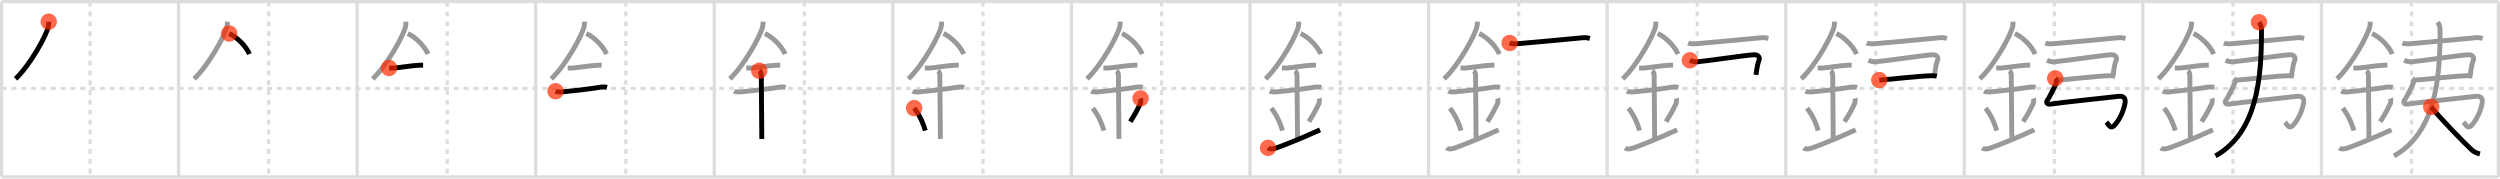 <svg width="1526px" height="109px" viewBox="0 0 1526 109" xmlns="http://www.w3.org/2000/svg" xmlns:xlink="http://www.w3.org/1999/xlink" xml:space="preserve" version="1.1"  baseProfile="full">
<line x1="1" y1="1" x2="1525" y2="1" style="stroke:#ddd;stroke-width:2" />
<line x1="1" y1="1" x2="1" y2="108" style="stroke:#ddd;stroke-width:2" />
<line x1="1" y1="108" x2="1525" y2="108" style="stroke:#ddd;stroke-width:2" />
<line x1="1525" y1="1" x2="1525" y2="108" style="stroke:#ddd;stroke-width:2" />
<line x1="109" y1="1" x2="109" y2="108" style="stroke:#ddd;stroke-width:2" />
<line x1="218" y1="1" x2="218" y2="108" style="stroke:#ddd;stroke-width:2" />
<line x1="327" y1="1" x2="327" y2="108" style="stroke:#ddd;stroke-width:2" />
<line x1="436" y1="1" x2="436" y2="108" style="stroke:#ddd;stroke-width:2" />
<line x1="545" y1="1" x2="545" y2="108" style="stroke:#ddd;stroke-width:2" />
<line x1="654" y1="1" x2="654" y2="108" style="stroke:#ddd;stroke-width:2" />
<line x1="763" y1="1" x2="763" y2="108" style="stroke:#ddd;stroke-width:2" />
<line x1="872" y1="1" x2="872" y2="108" style="stroke:#ddd;stroke-width:2" />
<line x1="981" y1="1" x2="981" y2="108" style="stroke:#ddd;stroke-width:2" />
<line x1="1090" y1="1" x2="1090" y2="108" style="stroke:#ddd;stroke-width:2" />
<line x1="1199" y1="1" x2="1199" y2="108" style="stroke:#ddd;stroke-width:2" />
<line x1="1308" y1="1" x2="1308" y2="108" style="stroke:#ddd;stroke-width:2" />
<line x1="1417" y1="1" x2="1417" y2="108" style="stroke:#ddd;stroke-width:2" />
<line x1="1" y1="54" x2="1525" y2="54" style="stroke:#ddd;stroke-width:2;stroke-dasharray:3 3" />
<line x1="55" y1="1" x2="55" y2="108" style="stroke:#ddd;stroke-width:2;stroke-dasharray:3 3" />
<line x1="164" y1="1" x2="164" y2="108" style="stroke:#ddd;stroke-width:2;stroke-dasharray:3 3" />
<line x1="273" y1="1" x2="273" y2="108" style="stroke:#ddd;stroke-width:2;stroke-dasharray:3 3" />
<line x1="382" y1="1" x2="382" y2="108" style="stroke:#ddd;stroke-width:2;stroke-dasharray:3 3" />
<line x1="491" y1="1" x2="491" y2="108" style="stroke:#ddd;stroke-width:2;stroke-dasharray:3 3" />
<line x1="600" y1="1" x2="600" y2="108" style="stroke:#ddd;stroke-width:2;stroke-dasharray:3 3" />
<line x1="709" y1="1" x2="709" y2="108" style="stroke:#ddd;stroke-width:2;stroke-dasharray:3 3" />
<line x1="818" y1="1" x2="818" y2="108" style="stroke:#ddd;stroke-width:2;stroke-dasharray:3 3" />
<line x1="927" y1="1" x2="927" y2="108" style="stroke:#ddd;stroke-width:2;stroke-dasharray:3 3" />
<line x1="1036" y1="1" x2="1036" y2="108" style="stroke:#ddd;stroke-width:2;stroke-dasharray:3 3" />
<line x1="1145" y1="1" x2="1145" y2="108" style="stroke:#ddd;stroke-width:2;stroke-dasharray:3 3" />
<line x1="1254" y1="1" x2="1254" y2="108" style="stroke:#ddd;stroke-width:2;stroke-dasharray:3 3" />
<line x1="1363" y1="1" x2="1363" y2="108" style="stroke:#ddd;stroke-width:2;stroke-dasharray:3 3" />
<line x1="1472" y1="1" x2="1472" y2="108" style="stroke:#ddd;stroke-width:2;stroke-dasharray:3 3" />
<path d="M29.75,13.24c0,0.89,0.05,1.59-0.15,2.66c-1.08,5.54-11.34,24.03-20.12,32.23" style="fill:none;stroke:black;stroke-width:3" />
<circle cx="29.75" cy="13.24" r="5" stroke-width="0" fill="#FF2A00" opacity="0.7" />
<path d="M138.75,13.24c0,0.89,0.05,1.59-0.15,2.66c-1.08,5.54-11.34,24.03-20.12,32.23" style="fill:none;stroke:#999;stroke-width:3" />
<path d="M139.89,20.46c4.47,2.03,10.18,7.42,12.36,12.54" style="fill:none;stroke:black;stroke-width:3" />
<circle cx="139.89" cy="20.46" r="5" stroke-width="0" fill="#FF2A00" opacity="0.7" />
<path d="M247.75,13.24c0,0.89,0.05,1.59-0.15,2.66c-1.08,5.54-11.34,24.03-20.12,32.23" style="fill:none;stroke:#999;stroke-width:3" />
<path d="M248.89,20.46c4.47,2.03,10.18,7.42,12.36,12.54" style="fill:none;stroke:#999;stroke-width:3" />
<path d="M237.5,41.5c1.5,0,2.18,0.09,2.67,0.06C244.5,41.24,251.0,40.03,256.1,39.8c0.74-0.03,0.9-0.05,2.15-0.05" style="fill:none;stroke:black;stroke-width:3" />
<circle cx="237.5" cy="41.5" r="5" stroke-width="0" fill="#FF2A00" opacity="0.7" />
<path d="M356.75,13.24c0,0.89,0.05,1.59-0.15,2.66c-1.08,5.54-11.34,24.03-20.12,32.23" style="fill:none;stroke:#999;stroke-width:3" />
<path d="M357.89,20.46c4.47,2.03,10.18,7.42,12.36,12.54" style="fill:none;stroke:#999;stroke-width:3" />
<path d="M346.5,41.5c1.5,0,2.18,0.09,2.67,0.06C353.5,41.24,360.0,40.03,365.1,39.8c0.74-0.03,0.9-0.05,2.15-0.05" style="fill:none;stroke:#999;stroke-width:3" />
<path d="M339.09,55.68c0.64,0.37,2.73,0.54,3.38,0.48c5.87-0.55,16.53-1.66,24.33-3c0.79-0.13,2.54-0.15,3.73,0.17" style="fill:none;stroke:black;stroke-width:3" />
<circle cx="339.09" cy="55.68" r="5" stroke-width="0" fill="#FF2A00" opacity="0.7" />
<path d="M465.75,13.24c0,0.89,0.05,1.59-0.15,2.66c-1.08,5.54-11.34,24.03-20.12,32.23" style="fill:none;stroke:#999;stroke-width:3" />
<path d="M466.89,20.46c4.47,2.03,10.18,7.42,12.36,12.54" style="fill:none;stroke:#999;stroke-width:3" />
<path d="M455.5,41.5c1.5,0,2.18,0.09,2.67,0.06C462.5,41.24,469.0,40.03,474.1,39.8c0.74-0.03,0.9-0.05,2.15-0.05" style="fill:none;stroke:#999;stroke-width:3" />
<path d="M448.09,55.68c0.64,0.37,2.73,0.54,3.38,0.48c5.87-0.55,16.53-1.66,24.33-3c0.79-0.13,2.54-0.15,3.73,0.17" style="fill:none;stroke:#999;stroke-width:3" />
<path d="M463.45,43.19c1.24,0.78,1.24,2.52,1.24,3.14c0,3.43,0.19,22.08,0.27,32.42c0.02,2.77,0.04,4.94,0.04,6.06" style="fill:none;stroke:black;stroke-width:3" />
<circle cx="463.45" cy="43.19" r="5" stroke-width="0" fill="#FF2A00" opacity="0.7" />
<path d="M574.75,13.24c0,0.89,0.05,1.59-0.15,2.66c-1.08,5.54-11.34,24.03-20.12,32.23" style="fill:none;stroke:#999;stroke-width:3" />
<path d="M575.89,20.46c4.47,2.03,10.18,7.42,12.36,12.54" style="fill:none;stroke:#999;stroke-width:3" />
<path d="M564.5,41.5c1.5,0,2.18,0.09,2.67,0.06C571.5,41.24,578.0,40.03,583.1,39.8c0.74-0.03,0.9-0.05,2.15-0.05" style="fill:none;stroke:#999;stroke-width:3" />
<path d="M557.09,55.68c0.64,0.37,2.73,0.54,3.38,0.48c5.87-0.55,16.53-1.66,24.33-3c0.79-0.13,2.54-0.15,3.73,0.17" style="fill:none;stroke:#999;stroke-width:3" />
<path d="M572.45,43.19c1.24,0.78,1.24,2.52,1.24,3.14c0,3.43,0.19,22.08,0.27,32.42c0.02,2.77,0.04,4.94,0.04,6.06" style="fill:none;stroke:#999;stroke-width:3" />
<path d="M558.0,66c4.01,5.14,5.97,10.7,6.79,13.7" style="fill:none;stroke:black;stroke-width:3" />
<circle cx="558.0" cy="66.0" r="5" stroke-width="0" fill="#FF2A00" opacity="0.7" />
<path d="M683.75,13.24c0,0.89,0.05,1.59-0.15,2.66c-1.08,5.54-11.34,24.03-20.12,32.23" style="fill:none;stroke:#999;stroke-width:3" />
<path d="M684.89,20.46c4.47,2.03,10.18,7.42,12.36,12.54" style="fill:none;stroke:#999;stroke-width:3" />
<path d="M673.5,41.5c1.5,0,2.18,0.09,2.67,0.06C680.5,41.24,687.0,40.03,692.1,39.8c0.74-0.03,0.9-0.05,2.15-0.05" style="fill:none;stroke:#999;stroke-width:3" />
<path d="M666.09,55.68c0.64,0.37,2.73,0.54,3.38,0.48c5.87-0.55,16.53-1.66,24.33-3c0.79-0.13,2.54-0.15,3.73,0.17" style="fill:none;stroke:#999;stroke-width:3" />
<path d="M681.45,43.19c1.24,0.78,1.24,2.52,1.24,3.14c0,3.43,0.19,22.08,0.27,32.42c0.02,2.77,0.04,4.94,0.04,6.06" style="fill:none;stroke:#999;stroke-width:3" />
<path d="M667.0,66c4.01,5.14,5.97,10.7,6.79,13.7" style="fill:none;stroke:#999;stroke-width:3" />
<path d="M696.2,60.05c0.3,0.84,0.15,2.62-0.16,3.26c-1.29,2.69-2.71,5.63-6.12,10.97" style="fill:none;stroke:black;stroke-width:3" />
<circle cx="696.2" cy="60.05" r="5" stroke-width="0" fill="#FF2A00" opacity="0.7" />
<path d="M792.75,13.24c0,0.89,0.05,1.59-0.15,2.66c-1.08,5.54-11.34,24.03-20.12,32.23" style="fill:none;stroke:#999;stroke-width:3" />
<path d="M793.89,20.46c4.47,2.03,10.18,7.42,12.36,12.54" style="fill:none;stroke:#999;stroke-width:3" />
<path d="M782.5,41.5c1.5,0,2.18,0.09,2.67,0.06C789.5,41.24,796.0,40.03,801.1,39.8c0.74-0.03,0.9-0.05,2.15-0.05" style="fill:none;stroke:#999;stroke-width:3" />
<path d="M775.09,55.68c0.64,0.37,2.73,0.54,3.38,0.48c5.87-0.55,16.53-1.66,24.33-3c0.79-0.13,2.54-0.15,3.73,0.17" style="fill:none;stroke:#999;stroke-width:3" />
<path d="M790.45,43.19c1.24,0.78,1.24,2.52,1.24,3.14c0,3.43,0.19,22.08,0.27,32.42c0.02,2.77,0.04,4.94,0.04,6.06" style="fill:none;stroke:#999;stroke-width:3" />
<path d="M776.0,66c4.01,5.14,5.97,10.7,6.79,13.7" style="fill:none;stroke:#999;stroke-width:3" />
<path d="M805.2,60.05c0.3,0.84,0.15,2.62-0.16,3.26c-1.29,2.69-2.71,5.63-6.12,10.97" style="fill:none;stroke:#999;stroke-width:3" />
<path d="M774.0,90.25c1.25,1,2.75,0.75,4.5,0.25c1.29-0.37,14.25-5.25,27.25-11.25" style="fill:none;stroke:black;stroke-width:3" />
<circle cx="774.0" cy="90.25" r="5" stroke-width="0" fill="#FF2A00" opacity="0.7" />
<path d="M901.75,13.24c0,0.89,0.05,1.59-0.15,2.66c-1.08,5.54-11.34,24.03-20.12,32.23" style="fill:none;stroke:#999;stroke-width:3" />
<path d="M902.89,20.46c4.47,2.03,10.18,7.42,12.36,12.54" style="fill:none;stroke:#999;stroke-width:3" />
<path d="M891.5,41.5c1.5,0,2.18,0.09,2.67,0.06C898.5,41.24,905.0,40.03,910.1,39.8c0.74-0.03,0.9-0.05,2.15-0.05" style="fill:none;stroke:#999;stroke-width:3" />
<path d="M884.09,55.68c0.64,0.37,2.73,0.54,3.38,0.48c5.87-0.55,16.53-1.66,24.33-3c0.79-0.13,2.54-0.15,3.73,0.17" style="fill:none;stroke:#999;stroke-width:3" />
<path d="M899.45,43.19c1.24,0.78,1.24,2.52,1.24,3.14c0,3.43,0.19,22.08,0.27,32.42c0.02,2.77,0.04,4.94,0.04,6.06" style="fill:none;stroke:#999;stroke-width:3" />
<path d="M885.0,66c4.01,5.14,5.97,10.7,6.79,13.7" style="fill:none;stroke:#999;stroke-width:3" />
<path d="M914.2,60.05c0.3,0.84,0.15,2.62-0.16,3.26c-1.29,2.69-2.71,5.63-6.12,10.97" style="fill:none;stroke:#999;stroke-width:3" />
<path d="M883.0,90.25c1.25,1,2.75,0.75,4.5,0.25c1.29-0.37,14.25-5.25,27.25-11.25" style="fill:none;stroke:#999;stroke-width:3" />
<path d="M921.45,26.25c1.15,0.48,3.26,0.58,4.41,0.48C933.64,26.1,955.75,24,966.4,23.01c1.91-0.18,3.07,0.23,4.03,0.47" style="fill:none;stroke:black;stroke-width:3" />
<circle cx="921.45" cy="26.25" r="5" stroke-width="0" fill="#FF2A00" opacity="0.7" />
<path d="M1010.75,13.24c0,0.89,0.05,1.59-0.15,2.66c-1.08,5.54-11.34,24.03-20.12,32.23" style="fill:none;stroke:#999;stroke-width:3" />
<path d="M1011.89,20.46c4.47,2.03,10.18,7.42,12.36,12.54" style="fill:none;stroke:#999;stroke-width:3" />
<path d="M1000.5,41.5c1.5,0,2.18,0.09,2.67,0.06C1007.5,41.24,1014.0,40.03,1019.1,39.8c0.74-0.03,0.9-0.05,2.15-0.05" style="fill:none;stroke:#999;stroke-width:3" />
<path d="M993.09,55.68c0.64,0.37,2.73,0.54,3.38,0.48c5.87-0.55,16.53-1.66,24.33-3c0.79-0.13,2.54-0.15,3.73,0.17" style="fill:none;stroke:#999;stroke-width:3" />
<path d="M1008.45,43.19c1.24,0.78,1.24,2.52,1.24,3.14c0,3.43,0.19,22.08,0.27,32.42c0.02,2.77,0.04,4.94,0.04,6.06" style="fill:none;stroke:#999;stroke-width:3" />
<path d="M994.0,66c4.01,5.14,5.97,10.7,6.79,13.7" style="fill:none;stroke:#999;stroke-width:3" />
<path d="M1023.2,60.05c0.3,0.84,0.15,2.62-0.16,3.26c-1.29,2.69-2.71,5.63-6.12,10.97" style="fill:none;stroke:#999;stroke-width:3" />
<path d="M992.0,90.25c1.25,1,2.75,0.75,4.5,0.25c1.29-0.37,14.25-5.25,27.25-11.25" style="fill:none;stroke:#999;stroke-width:3" />
<path d="M1030.45,26.25c1.15,0.48,3.26,0.58,4.41,0.48C1042.64,26.1,1064.75,24,1075.4,23.01c1.91-0.18,3.07,0.23,4.03,0.47" style="fill:none;stroke:#999;stroke-width:3" />
<path d="M1031.49,36.8c1.01,0.45,2.7,1.04,4.49,0.91c6.02-0.45,28.02-3.86,34.69-4.3c2.33-0.15,3.82,1.53,2.99,3.48c-0.58,1.37-1.01,3.52-1.35,5.59c-0.19,1.14-0.35,2.26-0.49,3.21" style="fill:none;stroke:black;stroke-width:3" />
<circle cx="1031.49" cy="36.8" r="5" stroke-width="0" fill="#FF2A00" opacity="0.7" />
<path d="M1119.75,13.24c0,0.89,0.05,1.59-0.15,2.66c-1.08,5.54-11.34,24.03-20.12,32.23" style="fill:none;stroke:#999;stroke-width:3" />
<path d="M1120.89,20.46c4.47,2.03,10.18,7.42,12.36,12.54" style="fill:none;stroke:#999;stroke-width:3" />
<path d="M1109.5,41.5c1.5,0,2.18,0.09,2.67,0.06C1116.5,41.24,1123.0,40.03,1128.1,39.8c0.74-0.03,0.9-0.05,2.15-0.05" style="fill:none;stroke:#999;stroke-width:3" />
<path d="M1102.09,55.68c0.64,0.37,2.73,0.54,3.38,0.48c5.87-0.55,16.53-1.66,24.33-3c0.79-0.13,2.54-0.15,3.73,0.17" style="fill:none;stroke:#999;stroke-width:3" />
<path d="M1117.45,43.19c1.24,0.78,1.24,2.52,1.24,3.14c0,3.43,0.19,22.08,0.27,32.42c0.02,2.77,0.04,4.94,0.04,6.06" style="fill:none;stroke:#999;stroke-width:3" />
<path d="M1103.0,66c4.01,5.14,5.97,10.7,6.79,13.7" style="fill:none;stroke:#999;stroke-width:3" />
<path d="M1132.2,60.05c0.3,0.84,0.15,2.62-0.16,3.26c-1.29,2.69-2.71,5.63-6.12,10.97" style="fill:none;stroke:#999;stroke-width:3" />
<path d="M1101.0,90.25c1.25,1,2.75,0.75,4.5,0.25c1.29-0.37,14.25-5.25,27.25-11.25" style="fill:none;stroke:#999;stroke-width:3" />
<path d="M1139.45,26.25c1.15,0.48,3.26,0.58,4.41,0.48C1151.64,26.1,1173.75,24,1184.4,23.01c1.91-0.18,3.07,0.23,4.03,0.47" style="fill:none;stroke:#999;stroke-width:3" />
<path d="M1140.49,36.8c1.01,0.45,2.7,1.04,4.49,0.91c6.02-0.45,28.02-3.86,34.69-4.3c2.33-0.15,3.82,1.53,2.99,3.48c-0.58,1.37-1.01,3.52-1.35,5.59c-0.19,1.14-0.35,2.26-0.49,3.21" style="fill:none;stroke:#999;stroke-width:3" />
<path d="M1147.12,48.9c6.88-0.4,22.82-2.47,32.03-2.69c1.46-0.04,2.34,0.18,3.07,0.36" style="fill:none;stroke:black;stroke-width:3" />
<circle cx="1147.12" cy="48.9" r="5" stroke-width="0" fill="#FF2A00" opacity="0.7" />
<path d="M1228.75,13.24c0,0.89,0.05,1.59-0.15,2.66c-1.08,5.54-11.34,24.03-20.12,32.23" style="fill:none;stroke:#999;stroke-width:3" />
<path d="M1229.89,20.46c4.47,2.03,10.18,7.42,12.36,12.54" style="fill:none;stroke:#999;stroke-width:3" />
<path d="M1218.5,41.5c1.5,0,2.18,0.09,2.67,0.06C1225.5,41.24,1232.0,40.03,1237.1,39.8c0.74-0.03,0.9-0.05,2.15-0.05" style="fill:none;stroke:#999;stroke-width:3" />
<path d="M1211.09,55.68c0.64,0.37,2.73,0.54,3.38,0.48c5.87-0.55,16.53-1.66,24.33-3c0.79-0.13,2.54-0.15,3.73,0.17" style="fill:none;stroke:#999;stroke-width:3" />
<path d="M1226.45,43.19c1.24,0.78,1.24,2.52,1.24,3.14c0,3.43,0.19,22.08,0.27,32.42c0.02,2.77,0.04,4.94,0.04,6.06" style="fill:none;stroke:#999;stroke-width:3" />
<path d="M1212.0,66c4.01,5.14,5.97,10.7,6.79,13.7" style="fill:none;stroke:#999;stroke-width:3" />
<path d="M1241.2,60.05c0.3,0.84,0.15,2.62-0.16,3.26c-1.29,2.69-2.71,5.63-6.12,10.97" style="fill:none;stroke:#999;stroke-width:3" />
<path d="M1210.0,90.25c1.25,1,2.75,0.75,4.5,0.25c1.29-0.37,14.25-5.25,27.25-11.25" style="fill:none;stroke:#999;stroke-width:3" />
<path d="M1248.45,26.25c1.15,0.48,3.26,0.58,4.41,0.48C1260.64,26.1,1282.75,24,1293.4,23.01c1.91-0.18,3.07,0.23,4.03,0.47" style="fill:none;stroke:#999;stroke-width:3" />
<path d="M1249.49,36.8c1.01,0.45,2.7,1.04,4.49,0.91c6.02-0.45,28.02-3.86,34.69-4.3c2.33-0.15,3.82,1.53,2.99,3.48c-0.58,1.37-1.01,3.52-1.35,5.59c-0.19,1.14-0.35,2.26-0.49,3.21" style="fill:none;stroke:#999;stroke-width:3" />
<path d="M1256.12,48.9c6.88-0.4,22.82-2.47,32.03-2.69c1.46-0.04,2.34,0.18,3.07,0.36" style="fill:none;stroke:#999;stroke-width:3" />
<path d="M1254.51,47.82c1.07,0.92,0.91,2.4,0.21,3.85c-0.8,1.66-4.11,8.39-4.72,9.08c-1.42,1.58-0.75,3.25,2.08,2.75c3.92-0.7,35.38-4.02,41.09-4.7c2.91-0.35,4.6,1.09,3.91,4.37c-1.04,4.92-2.81,8.66-5.18,11.87c-3.59,4.88-4.51,1.25-6.14-0.52" style="fill:none;stroke:black;stroke-width:3" />
<circle cx="1254.51" cy="47.82" r="5" stroke-width="0" fill="#FF2A00" opacity="0.7" />
<path d="M1337.75,13.24c0,0.89,0.05,1.59-0.15,2.66c-1.08,5.54-11.34,24.03-20.12,32.23" style="fill:none;stroke:#999;stroke-width:3" />
<path d="M1338.89,20.46c4.47,2.03,10.18,7.42,12.36,12.54" style="fill:none;stroke:#999;stroke-width:3" />
<path d="M1327.5,41.5c1.5,0,2.18,0.09,2.67,0.06C1334.5,41.24,1341.0,40.03,1346.1,39.8c0.74-0.03,0.9-0.05,2.15-0.05" style="fill:none;stroke:#999;stroke-width:3" />
<path d="M1320.09,55.68c0.64,0.37,2.73,0.54,3.38,0.48c5.87-0.55,16.53-1.66,24.33-3c0.79-0.13,2.54-0.15,3.73,0.17" style="fill:none;stroke:#999;stroke-width:3" />
<path d="M1335.45,43.19c1.24,0.78,1.24,2.52,1.24,3.14c0,3.43,0.19,22.08,0.27,32.42c0.02,2.77,0.04,4.94,0.04,6.06" style="fill:none;stroke:#999;stroke-width:3" />
<path d="M1321.0,66c4.01,5.14,5.97,10.7,6.79,13.7" style="fill:none;stroke:#999;stroke-width:3" />
<path d="M1350.2,60.05c0.3,0.84,0.15,2.62-0.16,3.26c-1.29,2.69-2.71,5.63-6.12,10.97" style="fill:none;stroke:#999;stroke-width:3" />
<path d="M1319.0,90.25c1.25,1,2.75,0.75,4.5,0.25c1.29-0.37,14.25-5.25,27.25-11.25" style="fill:none;stroke:#999;stroke-width:3" />
<path d="M1357.45,26.25c1.15,0.48,3.26,0.58,4.41,0.48C1369.64,26.1,1391.75,24,1402.4,23.01c1.91-0.18,3.07,0.23,4.03,0.47" style="fill:none;stroke:#999;stroke-width:3" />
<path d="M1358.49,36.8c1.01,0.45,2.7,1.04,4.49,0.91c6.02-0.45,28.02-3.86,34.69-4.3c2.33-0.15,3.82,1.53,2.99,3.48c-0.58,1.37-1.01,3.52-1.35,5.59c-0.19,1.14-0.35,2.26-0.49,3.21" style="fill:none;stroke:#999;stroke-width:3" />
<path d="M1365.12,48.9c6.88-0.4,22.82-2.47,32.03-2.69c1.46-0.04,2.34,0.18,3.07,0.36" style="fill:none;stroke:#999;stroke-width:3" />
<path d="M1363.51,47.82c1.07,0.92,0.91,2.4,0.21,3.85c-0.8,1.66-4.11,8.39-4.72,9.08c-1.42,1.58-0.75,3.25,2.08,2.75c3.92-0.7,35.38-4.02,41.09-4.7c2.91-0.35,4.6,1.09,3.91,4.37c-1.04,4.92-2.81,8.66-5.18,11.87c-3.59,4.88-4.51,1.25-6.14-0.52" style="fill:none;stroke:#999;stroke-width:3" />
<path d="M1378.88,13.55c1.15,1.62,1.54,2.58,1.54,5.35c0,29.1-2.67,61.85-28.11,76.28" style="fill:none;stroke:black;stroke-width:3" />
<circle cx="1378.88" cy="13.55" r="5" stroke-width="0" fill="#FF2A00" opacity="0.7" />
<path d="M1446.75,13.24c0,0.89,0.05,1.59-0.15,2.66c-1.08,5.54-11.34,24.03-20.12,32.23" style="fill:none;stroke:#999;stroke-width:3" />
<path d="M1447.89,20.46c4.47,2.03,10.18,7.42,12.36,12.54" style="fill:none;stroke:#999;stroke-width:3" />
<path d="M1436.5,41.5c1.5,0,2.18,0.09,2.67,0.06C1443.5,41.24,1450.0,40.03,1455.1,39.8c0.74-0.03,0.9-0.05,2.15-0.05" style="fill:none;stroke:#999;stroke-width:3" />
<path d="M1429.09,55.68c0.64,0.37,2.73,0.54,3.38,0.48c5.87-0.55,16.53-1.66,24.33-3c0.79-0.13,2.54-0.15,3.73,0.17" style="fill:none;stroke:#999;stroke-width:3" />
<path d="M1444.45,43.19c1.24,0.78,1.24,2.52,1.24,3.14c0,3.43,0.19,22.08,0.27,32.42c0.02,2.77,0.04,4.94,0.04,6.06" style="fill:none;stroke:#999;stroke-width:3" />
<path d="M1430.0,66c4.01,5.14,5.97,10.7,6.79,13.7" style="fill:none;stroke:#999;stroke-width:3" />
<path d="M1459.2,60.05c0.3,0.84,0.15,2.62-0.16,3.26c-1.29,2.69-2.71,5.63-6.12,10.97" style="fill:none;stroke:#999;stroke-width:3" />
<path d="M1428.0,90.25c1.25,1,2.75,0.75,4.5,0.25c1.29-0.37,14.25-5.25,27.25-11.25" style="fill:none;stroke:#999;stroke-width:3" />
<path d="M1466.45,26.25c1.15,0.48,3.26,0.58,4.41,0.48C1478.64,26.1,1500.75,24,1511.4,23.01c1.91-0.18,3.07,0.23,4.03,0.47" style="fill:none;stroke:#999;stroke-width:3" />
<path d="M1467.49,36.8c1.01,0.45,2.7,1.04,4.49,0.91c6.02-0.45,28.02-3.86,34.69-4.3c2.33-0.15,3.82,1.53,2.99,3.48c-0.58,1.37-1.01,3.52-1.35,5.59c-0.19,1.14-0.35,2.26-0.49,3.21" style="fill:none;stroke:#999;stroke-width:3" />
<path d="M1474.12,48.9c6.88-0.4,22.82-2.47,32.03-2.69c1.46-0.04,2.34,0.18,3.07,0.36" style="fill:none;stroke:#999;stroke-width:3" />
<path d="M1472.51,47.82c1.07,0.92,0.91,2.4,0.21,3.85c-0.8,1.66-4.11,8.39-4.72,9.08c-1.42,1.58-0.75,3.25,2.08,2.75c3.92-0.7,35.38-4.02,41.09-4.7c2.91-0.35,4.6,1.09,3.91,4.37c-1.04,4.92-2.81,8.66-5.18,11.87c-3.59,4.88-4.51,1.25-6.14-0.52" style="fill:none;stroke:#999;stroke-width:3" />
<path d="M1487.88,13.55c1.15,1.62,1.54,2.58,1.54,5.35c0,29.1-2.67,61.85-28.11,76.28" style="fill:none;stroke:#999;stroke-width:3" />
<path d="M1484.03,65.26c3.89,5.29,20.65,22.57,24.94,26.44c1.46,1.31,3.32,1.88,4.78,2.25" style="fill:none;stroke:black;stroke-width:3" />
<circle cx="1484.03" cy="65.26" r="5" stroke-width="0" fill="#FF2A00" opacity="0.7" />
</svg>
